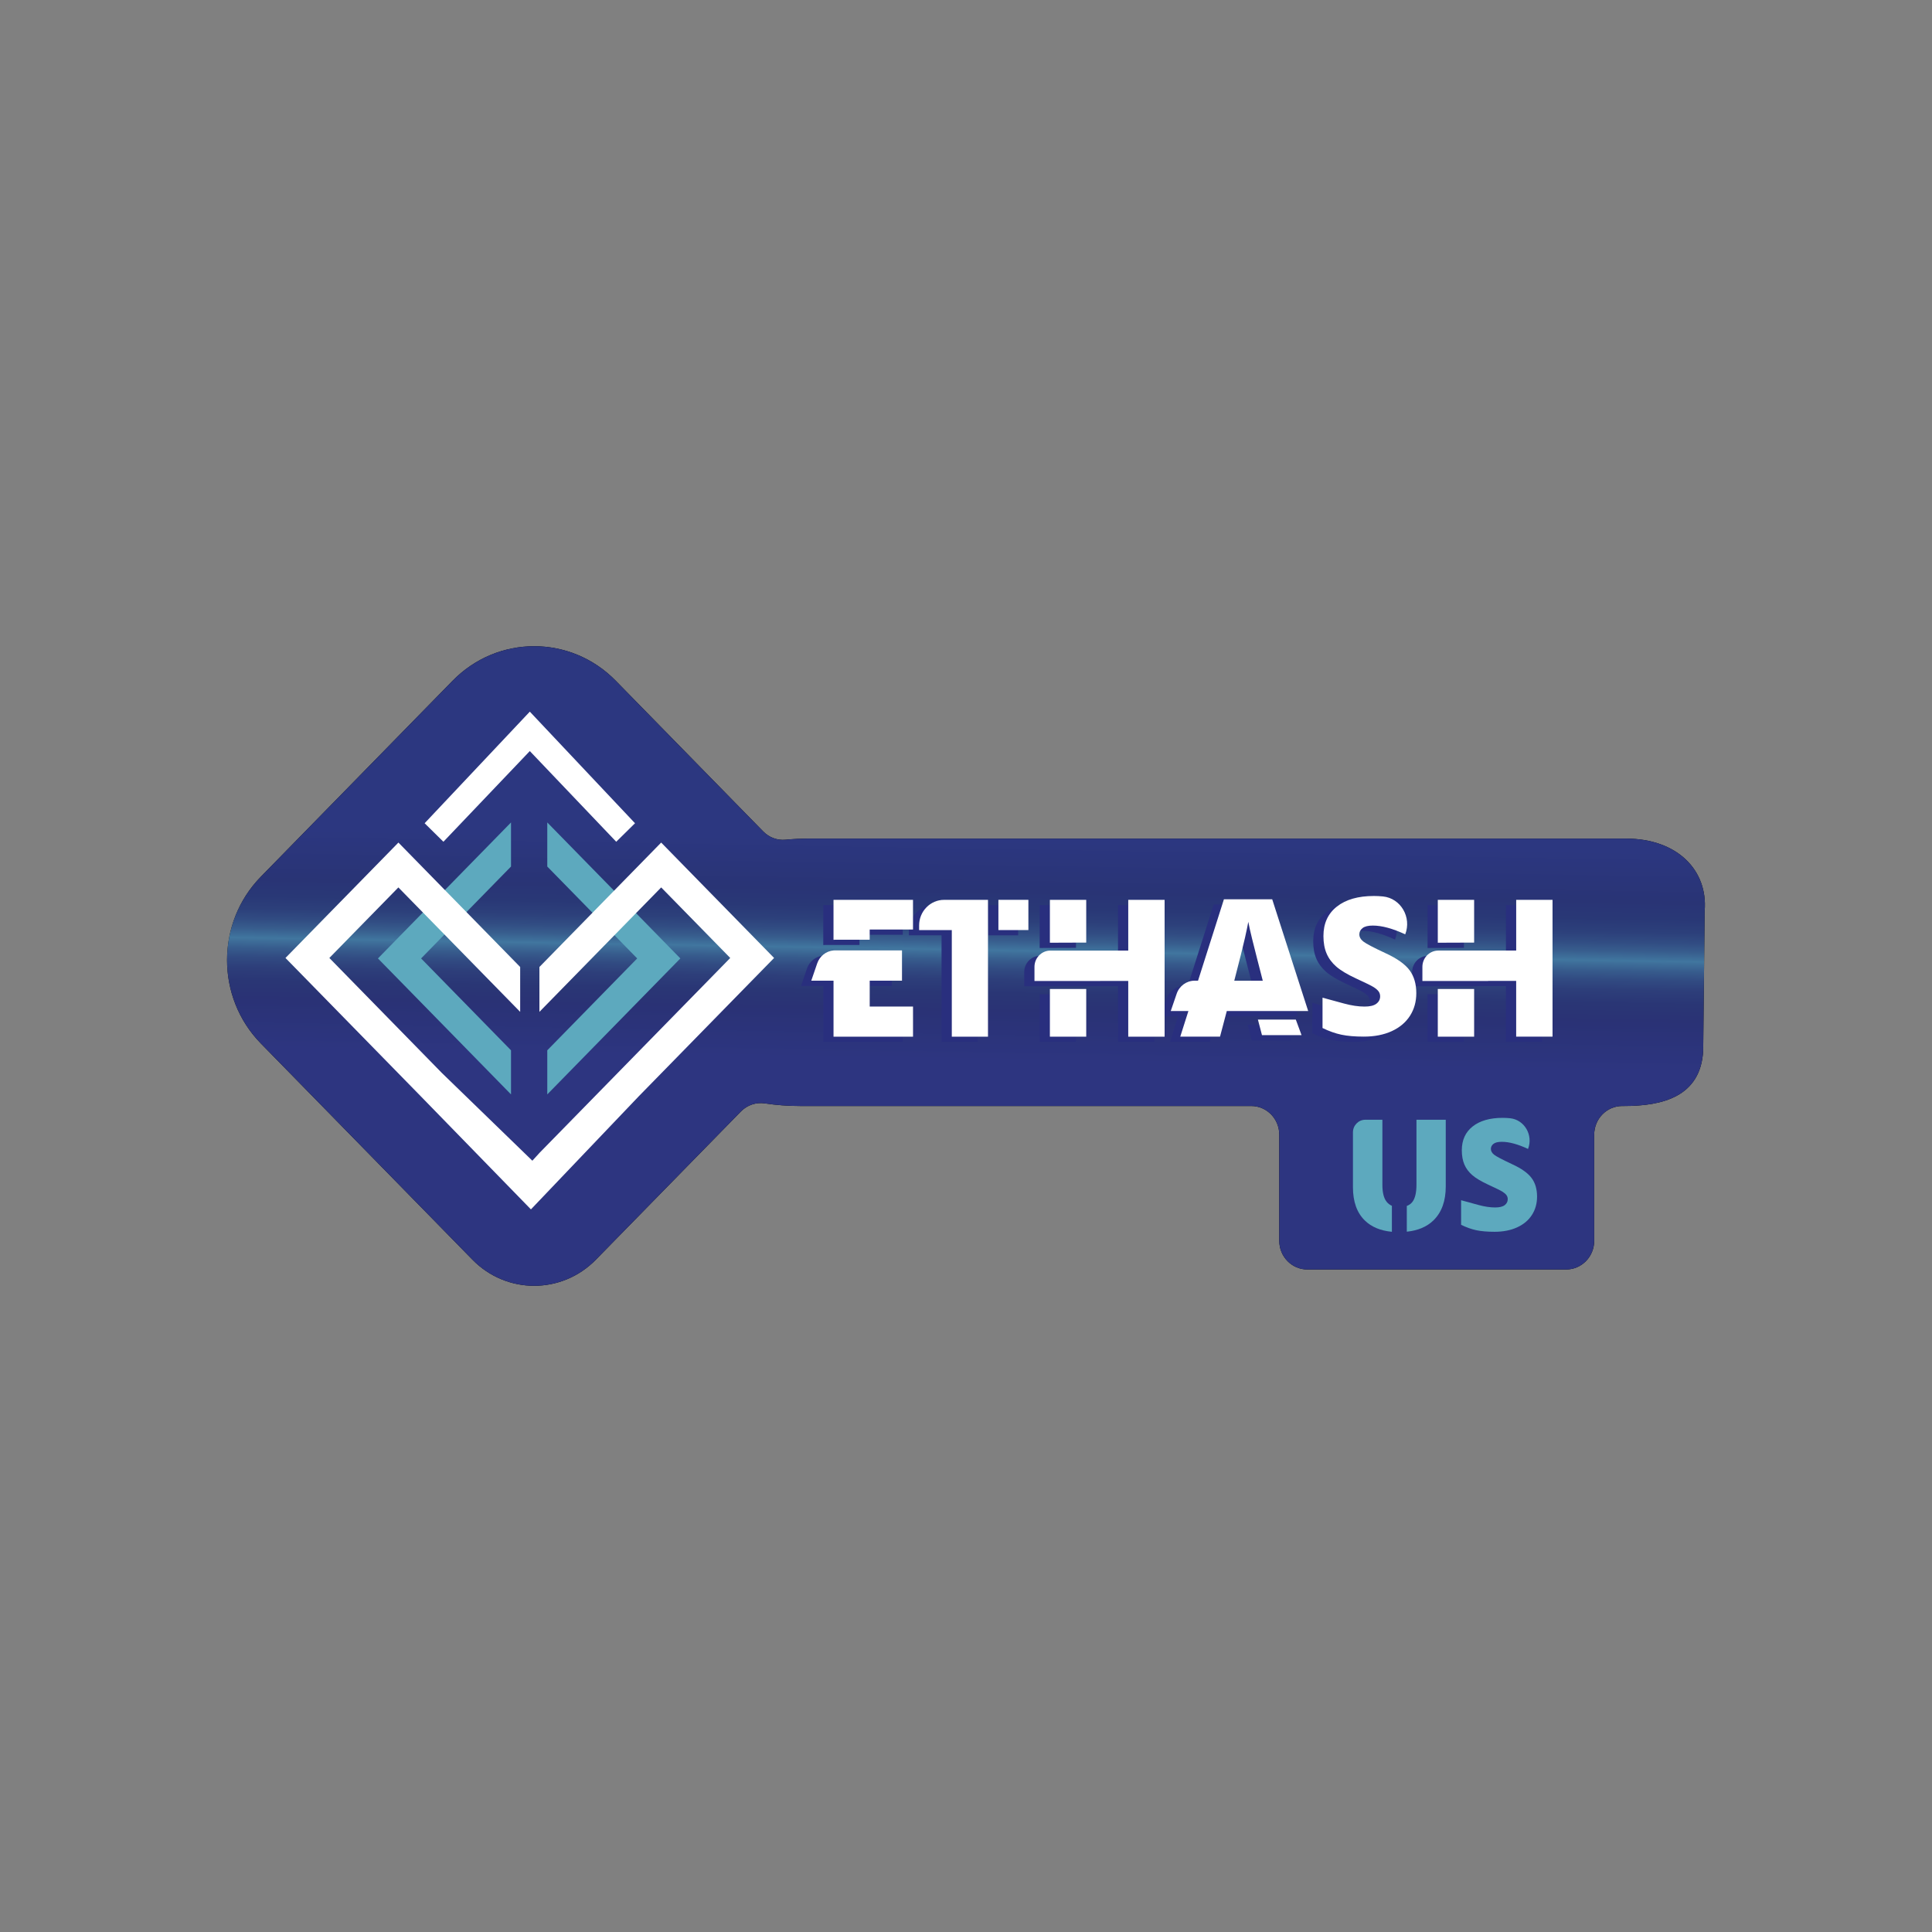<?xml version="1.0" encoding="utf-8"?>
<!-- Generator: Adobe Illustrator 23.0.4, SVG Export Plug-In . SVG Version: 6.00 Build 0)  -->
<svg version="1.1" id="Layer_1" xmlns="http://www.w3.org/2000/svg" xmlns:xlink="http://www.w3.org/1999/xlink" x="0px" y="0px"
	 viewBox="0 0 1000 1000" style="enable-background:new 0 0 1000 1000;" xml:space="preserve">
<rect x="0" y="0" width="1000" height="1000" fill="#808080" stroke="none"/>
<style type="text/css">
	.st0{fill:url(#SVGID_1_);}
	.st1{fill:#5DA7BC;}
	.st2{fill:#FFFFFF;}
	.st3{fill:url(#SVGID_2_);}
	.st4{fill:#5DA9BE;}
	.st5{fill:#292F7E;}
</style>
<g>
	<path d="M841.51,434.05H418.94c-4.22,0-8.37,0.2-12.44,0.59c-4.25,0.4-8.45-1.2-11.47-4.29l-76.33-78
		c-23.31-23.82-61.11-23.82-84.42,0l-99.28,101.45c-23.31,23.82-23.31,62.45,0,86.27L244.53,652c17.64,18.03,46.25,18.03,63.9,0
		l75.07-76.71c3.25-3.32,7.84-4.86,12.39-4.18c5.92,0.89,12.05,1.36,18.33,1.36h233.42c8.02,0,14.51,6.64,14.51,14.83v54.95
		c0,8.19,6.5,14.83,14.51,14.83h133.98c8.02,0,14.51-6.64,14.51-14.83V587.3c0-8.19,6.5-14.83,14.51-14.83h0.95
		c19.64,0,39.69-4.68,40.96-28.71l0.77-72.35C884.05,450.54,868.25,434.05,841.51,434.05z"/>
	<linearGradient id="SVGID_1_" gradientUnits="userSpaceOnUse" x1="500.973" y1="434.949" x2="499.077" y2="548.697">
		<stop  offset="0" style="stop-color:#2C3780"/>
		<stop  offset="0.227" style="stop-color:#2D3981;stop-opacity:0.909"/>
		<stop  offset="0.309" style="stop-color:#2F4087;stop-opacity:0.876"/>
		<stop  offset="0.368" style="stop-color:#344B90;stop-opacity:0.852"/>
		<stop  offset="0.415" style="stop-color:#3B5C9D;stop-opacity:0.834"/>
		<stop  offset="0.455" style="stop-color:#4472AD;stop-opacity:0.817"/>
		<stop  offset="0.49" style="stop-color:#4E8DC2;stop-opacity:0.803"/>
		<stop  offset="0.498" style="stop-color:#5194C7;stop-opacity:0.8"/>
		<stop  offset="0.508" style="stop-color:#4E8BC0;stop-opacity:0.804"/>
		<stop  offset="0.544" style="stop-color:#4370AC;stop-opacity:0.818"/>
		<stop  offset="0.584" style="stop-color:#3B5A9C;stop-opacity:0.834"/>
		<stop  offset="0.631" style="stop-color:#35498F;stop-opacity:0.853"/>
		<stop  offset="0.69" style="stop-color:#303E86;stop-opacity:0.876"/>
		<stop  offset="0.772" style="stop-color:#2E3781;stop-opacity:0.909"/>
		<stop  offset="1" style="stop-color:#2D3580"/>
	</linearGradient>
	<path class="st0" d="M841.51,434.05H418.94c-4.22,0-8.37,0.2-12.44,0.59c-4.25,0.4-8.45-1.2-11.47-4.29l-76.33-78
		c-23.31-23.82-61.11-23.82-84.42,0l-99.28,101.45c-23.31,23.82-23.31,62.45,0,86.27L244.53,652c17.64,18.03,46.25,18.03,63.9,0
		l75.07-76.71c3.25-3.32,7.84-4.86,12.39-4.18c5.92,0.89,12.05,1.36,18.33,1.36h233.42c8.02,0,14.51,6.64,14.51,14.83v54.95
		c0,8.19,6.5,14.83,14.51,14.83h133.98c8.02,0,14.51-6.64,14.51-14.83V587.3c0-8.19,6.5-14.83,14.51-14.83h0.95
		c19.64,0,39.69-4.68,40.96-28.71l0.77-72.35C884.05,450.54,868.25,434.05,841.51,434.05z"/>
	<polygon class="st4" points="195.62,496.08 264.5,425.7 264.5,448.52 217.96,496.08 264.5,543.64 264.5,566.46 	"/>
	<polygon class="st4" points="283.27,543.64 329.81,496.08 283.27,448.52 283.27,425.7 352.15,496.08 283.27,566.46 	"/>
	<polygon class="st2" points="274.23,388.75 229.51,435.69 219.79,426.11 274.23,368.35 328.68,426.11 318.96,435.69 	"/>
	<polygon class="st2" points="342.22,436.11 279.2,500.51 279.2,523.74 342.23,459.33 377.97,495.84 279.2,596.77 278.93,597.08 
		275.54,600.78 228.79,555.44 228.79,555.44 170.47,495.84 206.2,459.33 269.24,523.74 269.24,500.51 206.22,436.11 147.76,495.84 
		217.68,567.31 217.68,567.31 274.81,625.97 330.6,567.46 400.67,495.84 	"/>
	<path class="st4" d="M795.58,619.36c0,3.56-0.88,6.72-2.65,9.48c-1.77,2.76-4.31,4.9-7.64,6.43s-7.23,2.3-11.71,2.3
		c-3.74,0-6.87-0.27-9.41-0.8c-2.53-0.54-5.17-1.47-7.91-2.81v-12.73l9.02,2.47c3.12,0.85,5.99,1.28,8.6,1.28
		c2.25,0,3.9-0.4,4.95-1.2c1.05-0.8,1.57-1.82,1.57-3.08c0-0.78-0.21-1.47-0.63-2.06c-0.42-0.59-1.1-1.18-2.04-1.79
		c-0.93-0.6-3.42-1.83-7.47-3.69c-3.66-1.7-6.41-3.35-8.24-4.94c-1.83-1.6-3.19-3.43-4.07-5.49c-0.88-2.07-1.32-4.51-1.32-7.34
		c0-5.28,1.88-9.4,5.64-12.36c3.76-2.96,8.93-4.43,15.51-4.43c1.27,0,2.54,0.07,3.82,0.2c7.47,0.76,12.08,8.76,9.31,15.89v0
		c-5.25-2.46-9.78-3.69-13.59-3.69c-1.97,0-3.4,0.35-4.3,1.06c-0.9,0.71-1.34,1.58-1.34,2.63c0,1.12,0.57,2.13,1.71,3.02
		c1.14,0.89,4.23,2.51,9.27,4.87c4.84,2.22,8.2,4.61,10.08,7.16C794.64,612.28,795.58,615.49,795.58,619.36z"/>
	<path class="st4" d="M748.32,579.58v34.53c0,7.51-2.09,13.31-6.25,17.44c-3.4,3.37-8.04,5.36-13.91,5.97V624.2
		c1.2-0.45,2.17-1.15,2.91-2.11c1.39-1.82,2.09-4.79,2.09-8.93v-33.58H748.32z"/>
	<path class="st4" d="M720.44,624.12v13.45c-5.9-0.55-10.57-2.49-14-5.84c-4.11-4-6.16-9.75-6.16-17.27v-28.35
		c0-3.6,2.86-6.53,6.39-6.53h8.85v33.66c0,4.06,0.74,7,2.23,8.84C718.48,622.98,719.37,623.66,720.44,624.12z"/>
	<polygon class="st5" points="645.79,530.43 647.9,538.49 668.38,538.49 665.41,530.43 	"/>
	<polygon class="st2" points="651.09,527.73 653.2,535.79 673.68,535.79 670.71,527.73 	"/>
	<g>
		<path class="st5" d="M711.86,496.07c-6.23-2.91-10.04-4.91-11.45-6.01c-1.41-1.1-2.11-2.34-2.11-3.73c0-1.29,0.55-2.37,1.66-3.25
			s2.88-1.31,5.31-1.31c4.71,0,10.3,1.52,16.78,4.55l0,0c3.42-8.81-2.27-18.67-11.49-19.62c-1.58-0.16-3.15-0.24-4.72-0.24
			c-8.12,0-14.51,1.82-19.15,5.47c-4.65,3.65-6.97,8.74-6.97,15.26c0,3.49,0.55,6.51,1.64,9.06c1.09,2.55,2.77,4.81,5.03,6.78
			c2.26,1.97,5.65,4,10.17,6.1c4.99,2.29,8.07,3.81,9.22,4.55c1.15,0.74,1.99,1.48,2.51,2.2c0.52,0.73,0.78,1.57,0.78,2.54
			c0,1.55-0.65,2.82-1.94,3.8c-1.3,0.99-3.33,1.48-6.12,1.48c-3.22,0-6.76-0.52-10.62-1.57l-11.14-3.04v15.71
			c3.38,1.65,6.64,2.8,9.77,3.46c3.13,0.66,7,0.99,11.61,0.99c5.53,0,10.35-0.94,14.46-2.83c4.11-1.89,7.25-4.54,9.43-7.94
			c2.18-3.41,3.27-7.31,3.27-11.7c0-4.78-1.16-8.74-3.48-11.89C721.98,501.77,717.83,498.82,711.86,496.07z"/>
		<path class="st5" d="M470.43,481.71v2.4h16.92v55.17h18.73v-70.82H483.4C476.24,468.46,470.43,474.39,470.43,481.71z"/>
		<rect x="511.48" y="468.46" class="st5" width="15.52" height="15.65"/>
		<path class="st5" d="M671.81,526l-5.06-15.68l-13.56-42.15H628.2l-6.04,19.01c-0.31,0.98-0.65,1.98-0.98,3.06l-0.7,2.2
			l-5.68,17.87h-1.75c-4.18,0-7.92,2.7-9.3,6.74l-3.07,8.96h9.14l-3.68,11.56l0,0l-0.54,1.71h20.58l3.51-13.27h42.14V526z
			 M633.56,510.32c2.87-11.12,4.73-18.56,5.57-22.33c0.84-3.78,1.4-6.49,1.69-8.14c0.31,1.78,0.97,4.73,1.97,8.82
			c1,4.11,1.85,7.44,2.53,10.03l2.99,11.63H633.56z"/>
		<path class="st5" d="M426.12,489.14c0.28-0.03,0.58-0.04,0.86-0.04h17.87v-5.28h22.42v-15.36h-41.15V489.14z"/>
		<path class="st5" d="M444.85,510.31l-9.32-0.01h26.04v-15.69h-34.59c-0.28,0-0.58,0.01-0.86,0.04c-3.83,0.34-7.15,2.93-8.44,6.7
			l-3.07,8.96h11.52v14.48v14.49h41.15v-15.6h-22.42V510.31z"/>
		<rect x="738.91" y="514.6" class="st5" width="18.81" height="24.68"/>
		<polygon class="st5" points="757.72,468.46 738.91,468.46 738.91,490.66 757.72,490.59 		"/>
		<path class="st5" d="M779.48,468.46v26.26H739.2c-0.09,0-0.2,0-0.3,0.01c-4.44,0.15-7.97,3.86-7.97,8.42v7.32h26.78h7.25v-0.05
			h14.51v17.48v11.38h18.82v-70.82H779.48z"/>
		<rect x="538.12" y="514.6" class="st5" width="18.81" height="24.68"/>
		<polygon class="st5" points="556.93,468.46 538.12,468.46 538.12,490.66 556.93,490.59 		"/>
		<path class="st5" d="M578.69,494.72h-40.28c-0.09,0-0.2,0-0.3,0.01c-4.44,0.15-7.97,3.86-7.97,8.42v7.32h26.78h7.25v-0.05h14.51
			v17.48v11.38h18.82v-70.82h-18.82V494.72z"/>
		<path class="st2" d="M717.15,493.37c-6.23-2.91-10.04-4.91-11.45-6.01c-1.41-1.1-2.11-2.34-2.11-3.73c0-1.29,0.55-2.37,1.66-3.25
			c1.11-0.87,2.88-1.31,5.31-1.31c4.71,0,10.3,1.52,16.78,4.55l0,0c3.42-8.81-2.27-18.67-11.49-19.62
			c-1.58-0.16-3.15-0.24-4.72-0.24c-8.12,0-14.51,1.82-19.15,5.47c-4.65,3.65-6.97,8.74-6.97,15.26c0,3.49,0.55,6.51,1.64,9.06
			c1.09,2.55,2.77,4.81,5.03,6.78c2.26,1.97,5.65,4,10.17,6.1c4.99,2.29,8.07,3.81,9.22,4.55c1.15,0.74,1.99,1.48,2.51,2.2
			c0.52,0.73,0.78,1.57,0.78,2.54c0,1.55-0.65,2.82-1.94,3.8c-1.3,0.99-3.33,1.48-6.12,1.48c-3.22,0-6.76-0.52-10.62-1.57
			l-11.14-3.04v15.71c3.38,1.65,6.64,2.8,9.77,3.46c3.13,0.66,7,0.99,11.61,0.99c5.53,0,10.35-0.94,14.46-2.83
			c4.11-1.89,7.25-4.54,9.43-7.94c2.18-3.41,3.27-7.31,3.27-11.7c0-4.78-1.16-8.74-3.48-11.89
			C727.27,499.06,723.13,496.11,717.15,493.37z"/>
		<path class="st2" d="M475.73,479.01v2.4h16.92v55.17h18.73v-70.82H488.7C481.54,465.75,475.73,471.69,475.73,479.01z"/>
		<rect x="516.77" y="465.75" class="st2" width="15.52" height="15.65"/>
		<path class="st2" d="M677.11,523.29l-5.06-15.68l-13.56-42.15H633.5l-6.04,19.01c-0.31,0.98-0.65,1.98-0.98,3.06l-0.7,2.2
			l-5.68,17.87h-1.75c-4.18,0-7.92,2.7-9.3,6.74l-3.07,8.96h9.14l-3.68,11.56l0,0l-0.54,1.71h20.58l3.51-13.27h42.14V523.29z
			 M638.86,507.61c2.87-11.12,4.73-18.56,5.57-22.33c0.84-3.78,1.4-6.49,1.69-8.14c0.31,1.78,0.97,4.73,1.97,8.82
			c1,4.11,1.85,7.44,2.53,10.03l2.99,11.63H638.86z"/>
		<path class="st2" d="M431.42,486.44c0.28-0.03,0.58-0.04,0.86-0.04h17.87v-5.28h22.42v-15.36h-41.15V486.44z"/>
		<path class="st2" d="M450.15,507.61l-9.32-0.01h26.04v-15.69h-34.59c-0.28,0-0.58,0.01-0.86,0.04c-3.83,0.34-7.15,2.93-8.44,6.7
			l-3.07,8.96h11.52v14.48v14.49h41.15v-15.6h-22.42V507.61z"/>
		<rect x="744.2" y="511.9" class="st2" width="18.81" height="24.68"/>
		<polygon class="st2" points="763.01,465.75 744.2,465.75 744.2,487.95 763.01,487.88 		"/>
		<path class="st2" d="M784.78,465.75v26.26H744.5c-0.09,0-0.2,0-0.3,0.01c-4.44,0.15-7.97,3.86-7.97,8.42v7.32h26.78h7.25v-0.05
			h14.51v17.48v11.38h18.82v-70.82H784.78z"/>
		<rect x="543.42" y="511.9" class="st2" width="18.81" height="24.68"/>
		<polygon class="st2" points="562.23,465.75 543.42,465.75 543.42,487.95 562.23,487.88 		"/>
		<path class="st2" d="M583.99,492.02h-40.28c-0.09,0-0.2,0-0.3,0.01c-4.44,0.15-7.97,3.86-7.97,8.42v7.32h26.78h7.25v-0.05h14.51
			v17.48v11.38h18.82v-70.82h-18.82V492.02z"/>
	</g>
</g>
</svg>
